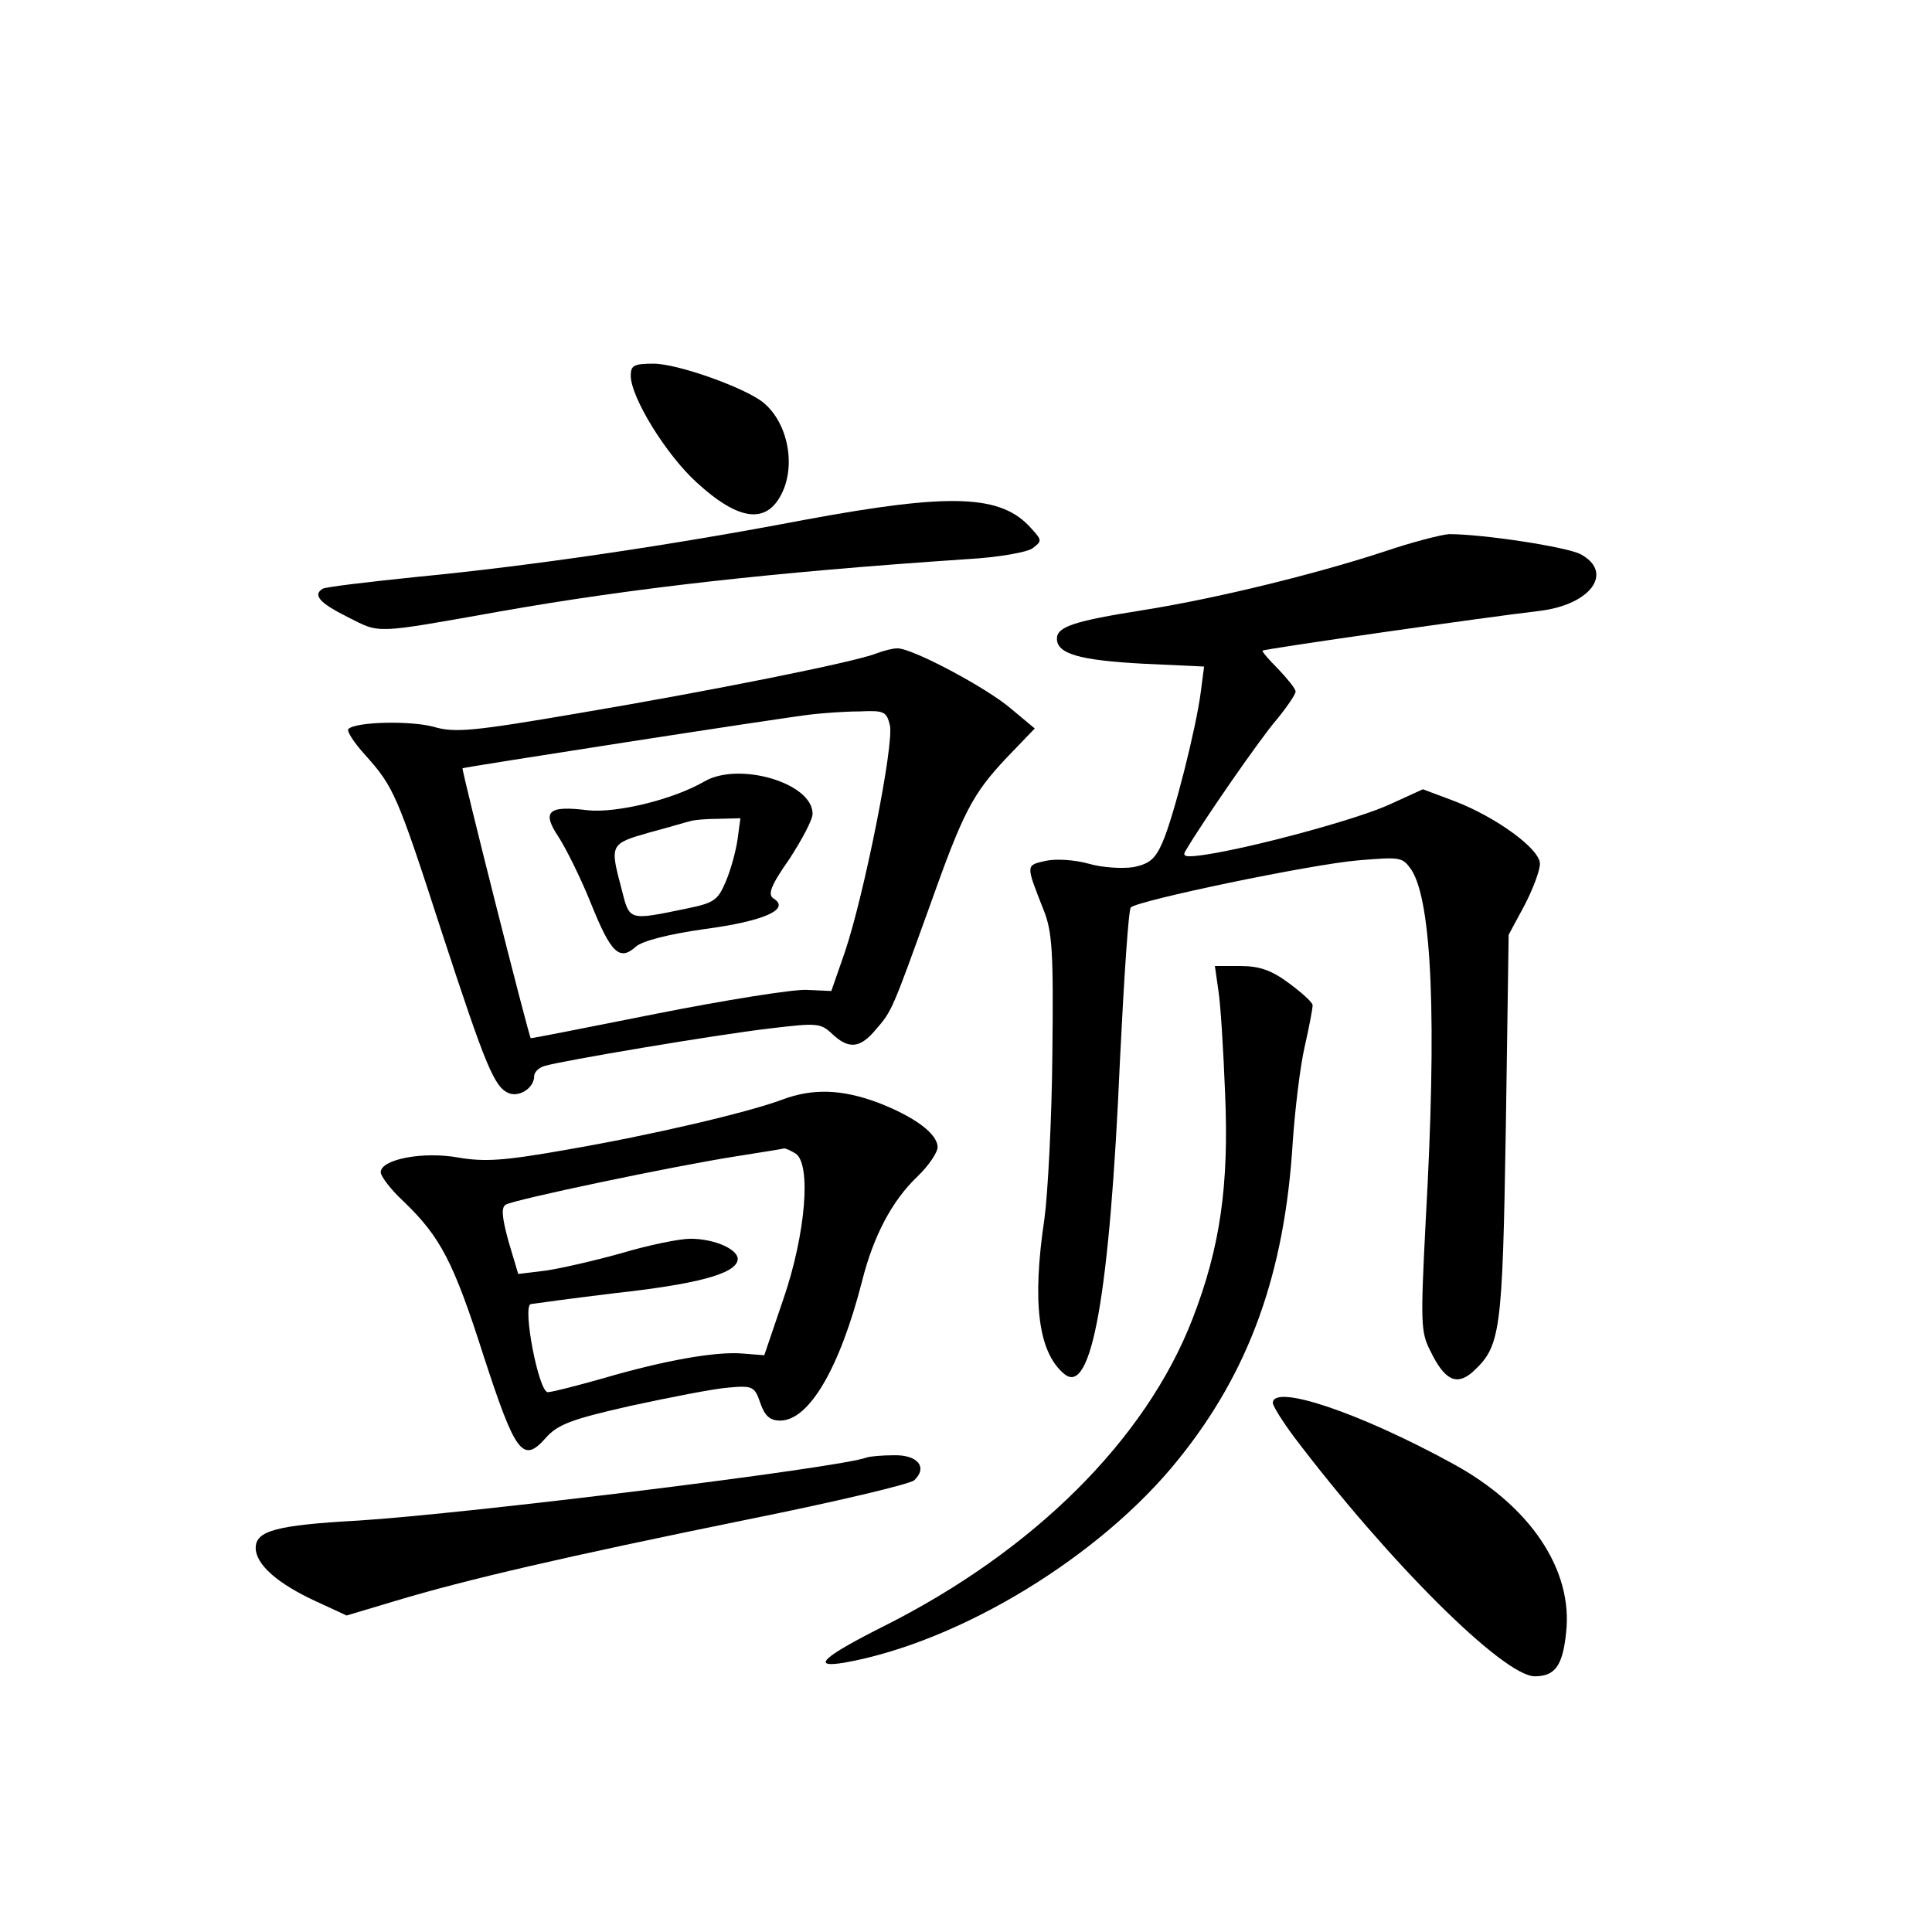 <?xml version="1.0" standalone="no"?>
<!DOCTYPE svg PUBLIC "-//W3C//DTD SVG 20010904//EN"
 "http://www.w3.org/TR/2001/REC-SVG-20010904/DTD/svg10.dtd">
<svg version="1.0" xmlns="http://www.w3.org/2000/svg"
 width="340pt" height="340pt" viewBox="0 0 340 340"
 preserveAspectRatio="xMidYMid meet">
<g transform="translate(0,340) scale(0.1,-0.1)"
fill="#000000" stroke="none">
<path d="M1110 2739 c0 -38 62 -139 116 -188 73 -67 122 -74 149 -21 26 50 12
125 -31 161 -31 26 -151 69 -194 69 -34 0 -40 -3 -40 -21z"/>
<path d="M1415 2485 c-236 -45 -482 -81 -679 -100 -88 -9 -163 -18 -168 -21
-18 -11 -6 -25 44 -50 58 -29 43 -30 268 10 232 41 480 69 822 92 54 3 105 12
115 19 17 13 17 14 -2 35 -53 60 -141 63 -400 15z"/>
<path d="M2435 2429 c-122 -40 -298 -83 -425 -103 -120 -19 -150 -29 -150 -50
0 -27 41 -38 151 -44 l108 -5 -6 -46 c-8 -62 -47 -217 -67 -263 -13 -30 -23
-38 -51 -44 -20 -3 -55 -1 -79 6 -25 7 -58 9 -76 5 -35 -8 -35 -6 -4 -85 16
-39 18 -74 16 -255 -1 -115 -8 -246 -14 -290 -22 -147 -11 -235 35 -273 48
-40 80 140 98 553 7 143 15 264 19 268 11 12 317 76 401 83 74 6 77 6 93 -17
36 -56 45 -264 25 -617 -9 -179 -9 -196 8 -229 25 -52 46 -62 74 -38 50 46 53
66 59 430 l5 340 28 52 c15 29 27 61 27 73 0 26 -77 82 -150 110 l-56 21 -57
-26 c-55 -26 -240 -76 -325 -89 -34 -5 -42 -4 -36 6 29 50 133 200 161 232 18
22 33 44 33 49 0 5 -14 22 -30 39 -17 17 -30 32 -28 33 3 3 386 58 488 70 90
11 131 68 71 100 -27 13 -171 35 -231 35 -14 -1 -65 -14 -115 -31z"/>
<path d="M1542 2250 c-37 -15 -292 -66 -523 -105 -187 -32 -219 -35 -256 -24
-41 11 -137 9 -150 -4 -3 -4 10 -24 30 -46 50 -56 56 -69 135 -313 77 -235 92
-272 118 -282 19 -7 44 10 44 30 0 7 8 15 18 18 29 9 302 55 396 66 84 10 90
10 111 -10 29 -27 49 -25 77 9 28 32 29 36 94 216 59 166 75 197 135 261 l50
52 -42 35 c-43 37 -175 107 -200 106 -8 0 -24 -4 -37 -9z m24 -126 c8 -32 -45
-298 -79 -399 l-24 -69 -44 2 c-24 1 -143 -18 -264 -42 -121 -24 -221 -44
-221 -43 -4 5 -122 472 -120 475 3 2 562 89 616 95 19 2 56 5 82 5 44 2 48 0
54 -24z"/>
<path d="M1240 2025 c-55 -32 -154 -56 -205 -51 -71 9 -82 -2 -52 -47 13 -20
39 -72 57 -117 35 -87 50 -102 79 -76 11 10 57 22 121 31 105 14 152 35 121
54 -10 7 -5 22 28 69 22 34 41 69 41 80 0 54 -129 92 -190 57z m58 -102 c-3
-21 -12 -54 -21 -75 -14 -33 -21 -37 -69 -47 -102 -21 -100 -22 -114 34 -21
79 -21 80 49 100 34 9 67 19 72 20 6 2 27 4 49 4 l39 1 -5 -37z"/>
<path d="M2144 1658 c4 -24 9 -106 12 -183 7 -162 -9 -271 -57 -395 -82 -213
-280 -410 -546 -543 -105 -53 -127 -73 -67 -63 203 36 451 187 588 358 125
155 187 328 201 558 4 58 13 133 21 168 8 35 14 67 14 73 0 5 -19 22 -42 39
-31 23 -52 30 -86 30 l-44 0 6 -42z"/>
<path d="M1377 1465 c-61 -23 -233 -63 -378 -88 -113 -20 -146 -22 -193 -14
-61 11 -136 -3 -136 -26 0 -7 18 -31 41 -52 64 -62 87 -105 140 -271 56 -172
69 -190 109 -145 21 24 44 33 150 57 69 15 146 30 171 32 44 4 47 2 57 -27 8
-23 17 -31 35 -31 51 0 105 93 144 245 20 80 53 142 97 184 20 19 36 43 36 52
0 24 -41 54 -106 79 -63 23 -113 25 -167 5z m23 -95 c28 -18 18 -141 -21 -255
l-34 -100 -38 3 c-47 4 -138 -12 -247 -44 -46 -13 -89 -24 -96 -24 -16 0 -45
151 -30 155 6 1 72 10 146 19 146 16 213 34 218 58 4 18 -39 38 -83 38 -19 0
-73 -11 -120 -25 -46 -13 -107 -27 -134 -31 l-49 -6 -17 57 c-12 44 -13 60 -5
65 15 9 296 68 405 85 44 7 82 13 85 14 3 0 12 -4 20 -9z"/>
<path d="M2240 931 c0 -5 16 -31 36 -58 167 -221 370 -423 425 -423 35 0 49
18 55 76 13 111 -63 224 -199 298 -166 91 -317 141 -317 107z"/>
<path d="M1525 835 c-46 -18 -703 -99 -895 -111 -144 -8 -180 -18 -180 -48 0
-29 38 -63 108 -95 l52 -24 87 26 c123 37 295 77 619 143 154 31 285 62 293
69 24 23 6 45 -36 44 -21 0 -42 -2 -48 -4z"/>
</g>
</svg>
